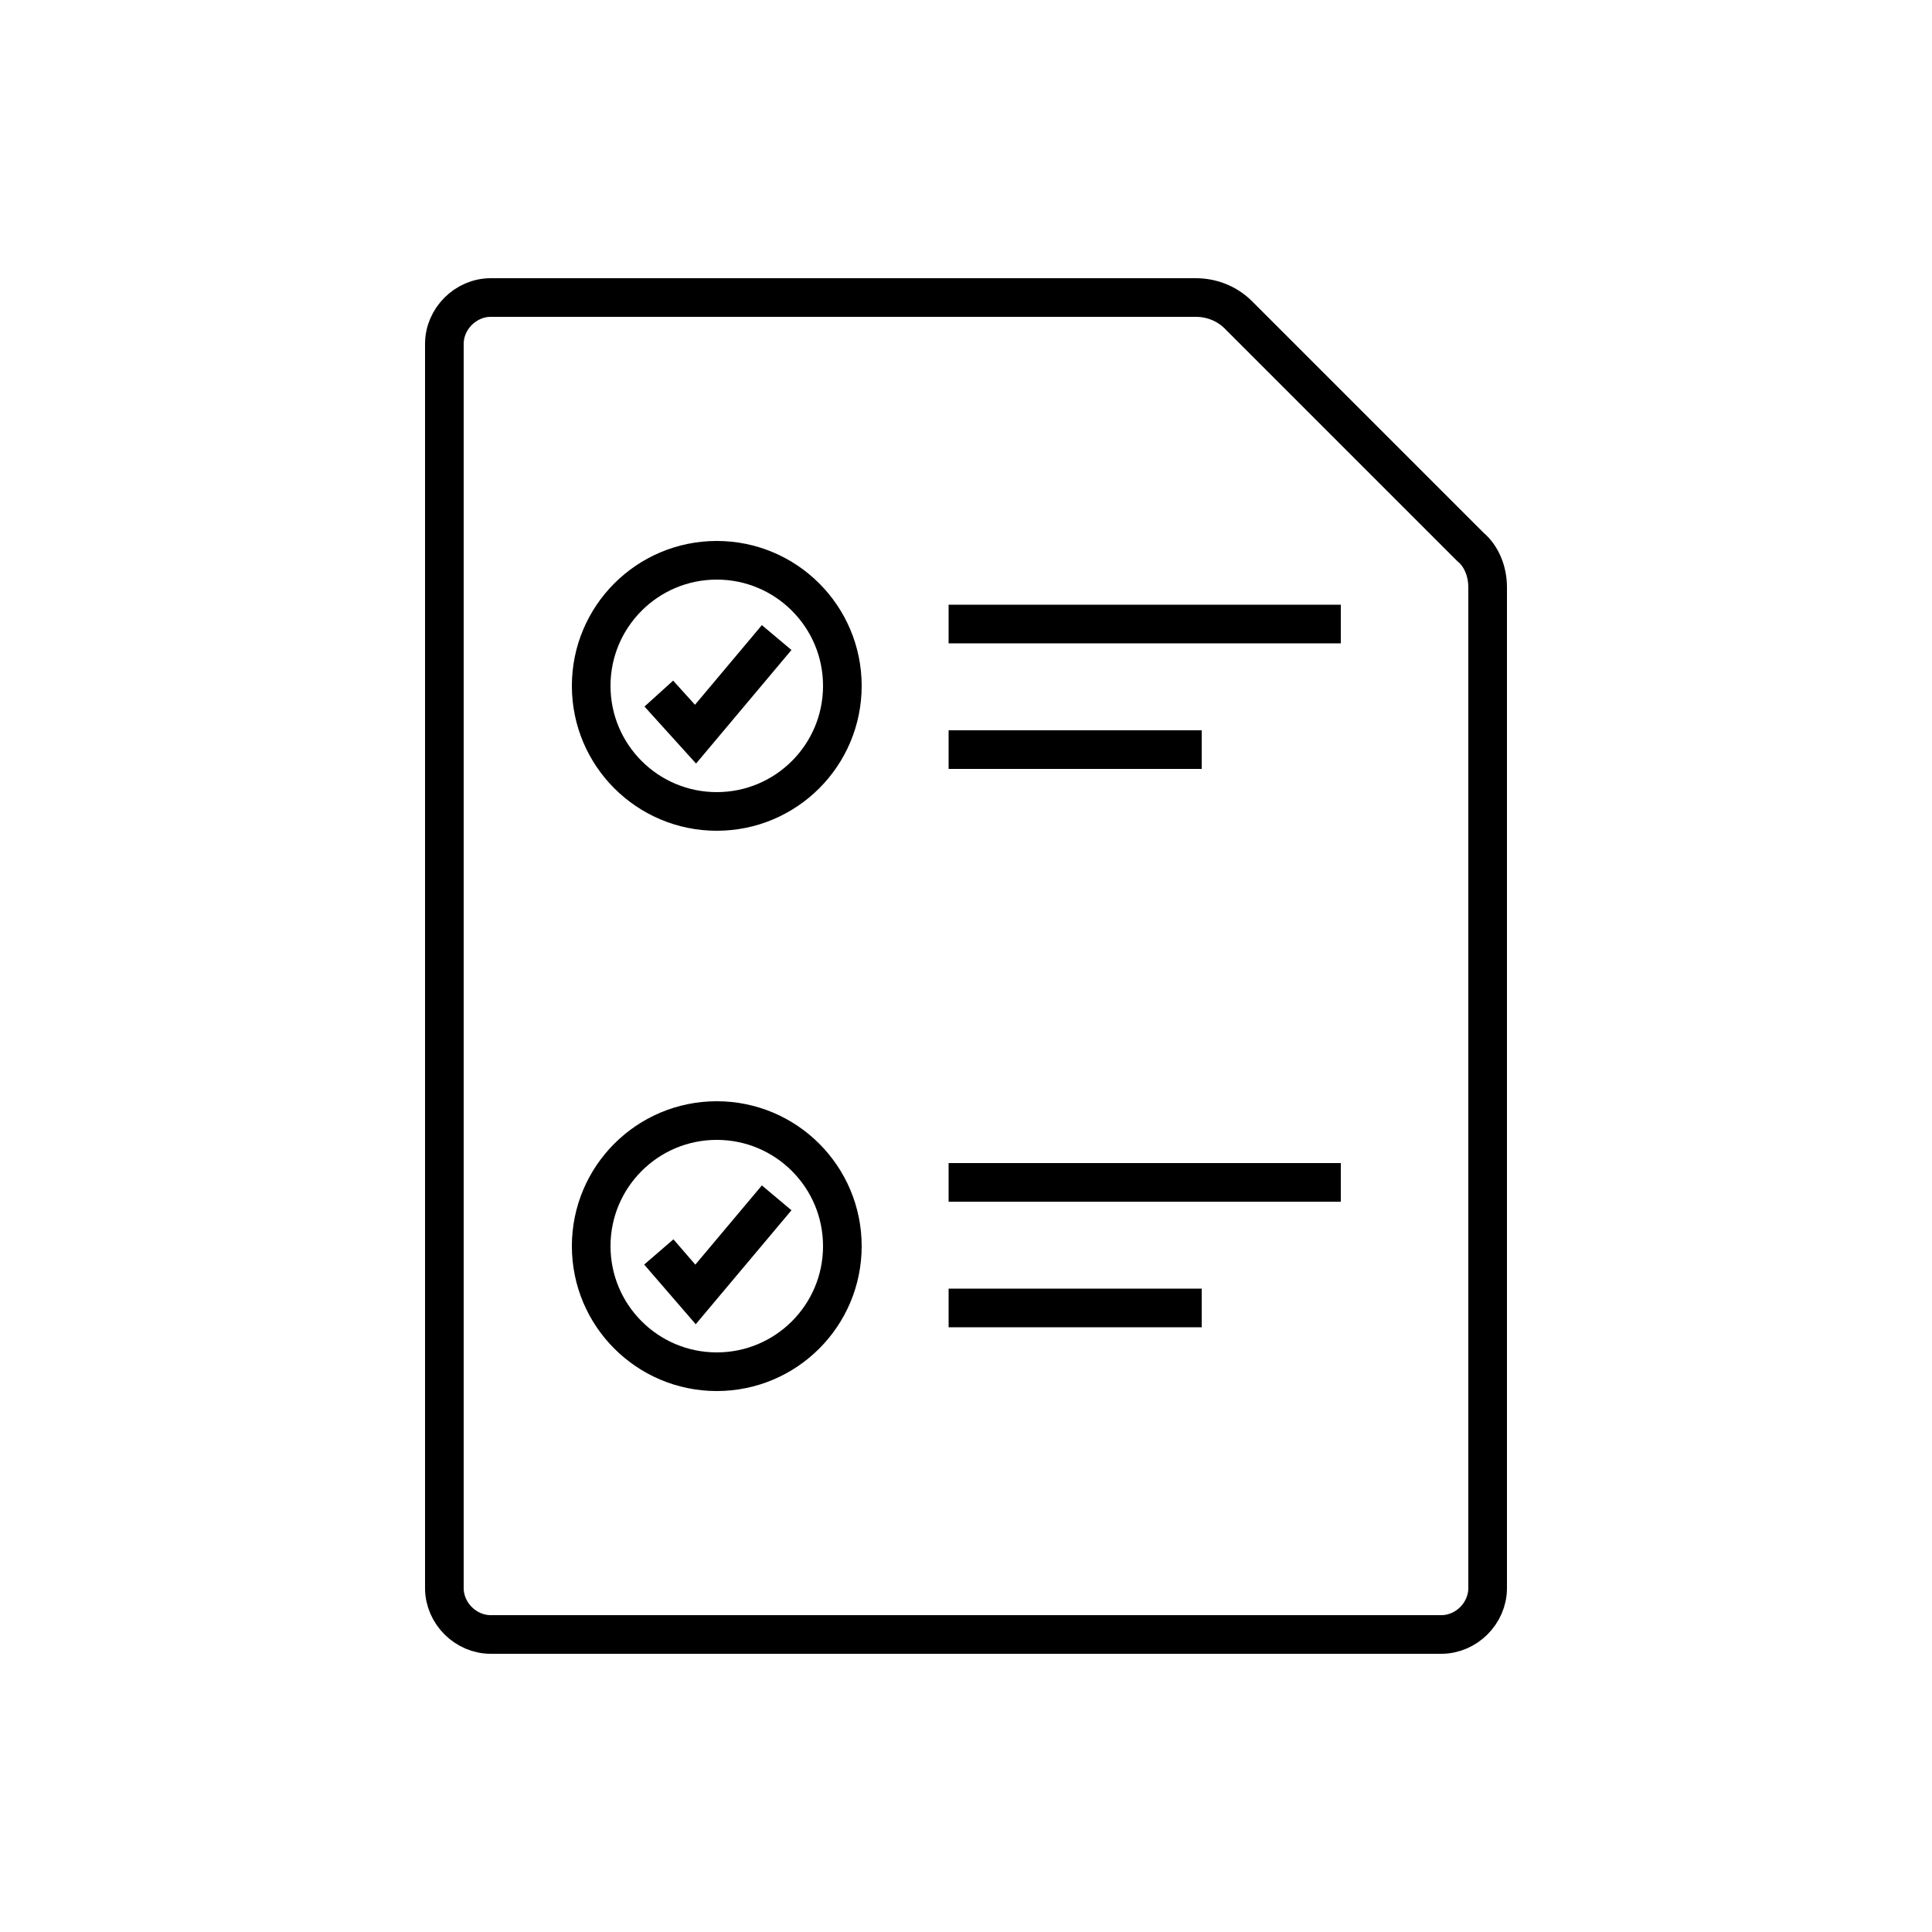 <?xml version="1.0" encoding="utf-8"?>
<!-- Generator: Adobe Illustrator 22.0.0, SVG Export Plug-In . SVG Version: 6.00 Build 0)  -->
<svg version="1.1" id="Layer_1" xmlns="http://www.w3.org/2000/svg" xmlns:xlink="http://www.w3.org/1999/xlink" x="0px" y="0px"
	 viewBox="0 0 100 100" style="enable-background:new 0 0 100 100;" xml:space="preserve">
<style type="text/css">
	.st0{fill:none;stroke:#000000;stroke-width:2;stroke-miterlimit:10;}
	.st1{fill:none;}
	.st2{fill:none;stroke:#000000;stroke-width:2;stroke-linecap:round;stroke-miterlimit:10;stroke-dasharray:7;}
	.st3{fill:none;stroke:#000000;stroke-width:2;stroke-linecap:round;stroke-miterlimit:10;}
	.st4{fill:none;stroke:#000000;stroke-width:2;stroke-linecap:round;stroke-linejoin:round;stroke-miterlimit:10;}
	.st5{fill:none;stroke:#000000;stroke-width:2;stroke-linecap:square;stroke-miterlimit:10;}
	.st6{fill:none;stroke:#000000;stroke-width:2;stroke-miterlimit:10;stroke-dasharray:5.364,5.364;}
</style>
<g>
	<path class="st0" d="M77,30.4v51.8c0,1.3-1.1,2.4-2.4,2.4H25.4c-1.3,0-2.4-1.1-2.4-2.4V17.8c0-1.3,1.1-2.4,2.4-2.4h36.5
		c0.8,0,1.6,0.3,2.2,0.9l12,12C76.7,28.8,77,29.6,77,30.4z"/>
	<g>
		<g>
			<polyline class="st0" points="34.1,35.9 36,38 40.2,33 			"/>
			<circle class="st0" cx="37.1" cy="35.5" r="6.5"/>
		</g>
		<g>
			<line class="st0" x1="49.1" y1="32.3" x2="69.4" y2="32.3"/>
			<line class="st0" x1="49.1" y1="38.8" x2="62.2" y2="38.8"/>
		</g>
		<g>
			<polyline class="st0" points="34.1,64.8 36,67 40.2,62 			"/>
			<circle class="st0" cx="37.1" cy="64.5" r="6.5"/>
		</g>
		<g>
			<line class="st0" x1="49.1" y1="61.2" x2="69.4" y2="61.2"/>
			<line class="st0" x1="49.1" y1="67.7" x2="62.2" y2="67.7"/>
		</g>
	</g>
</g>
</svg>
